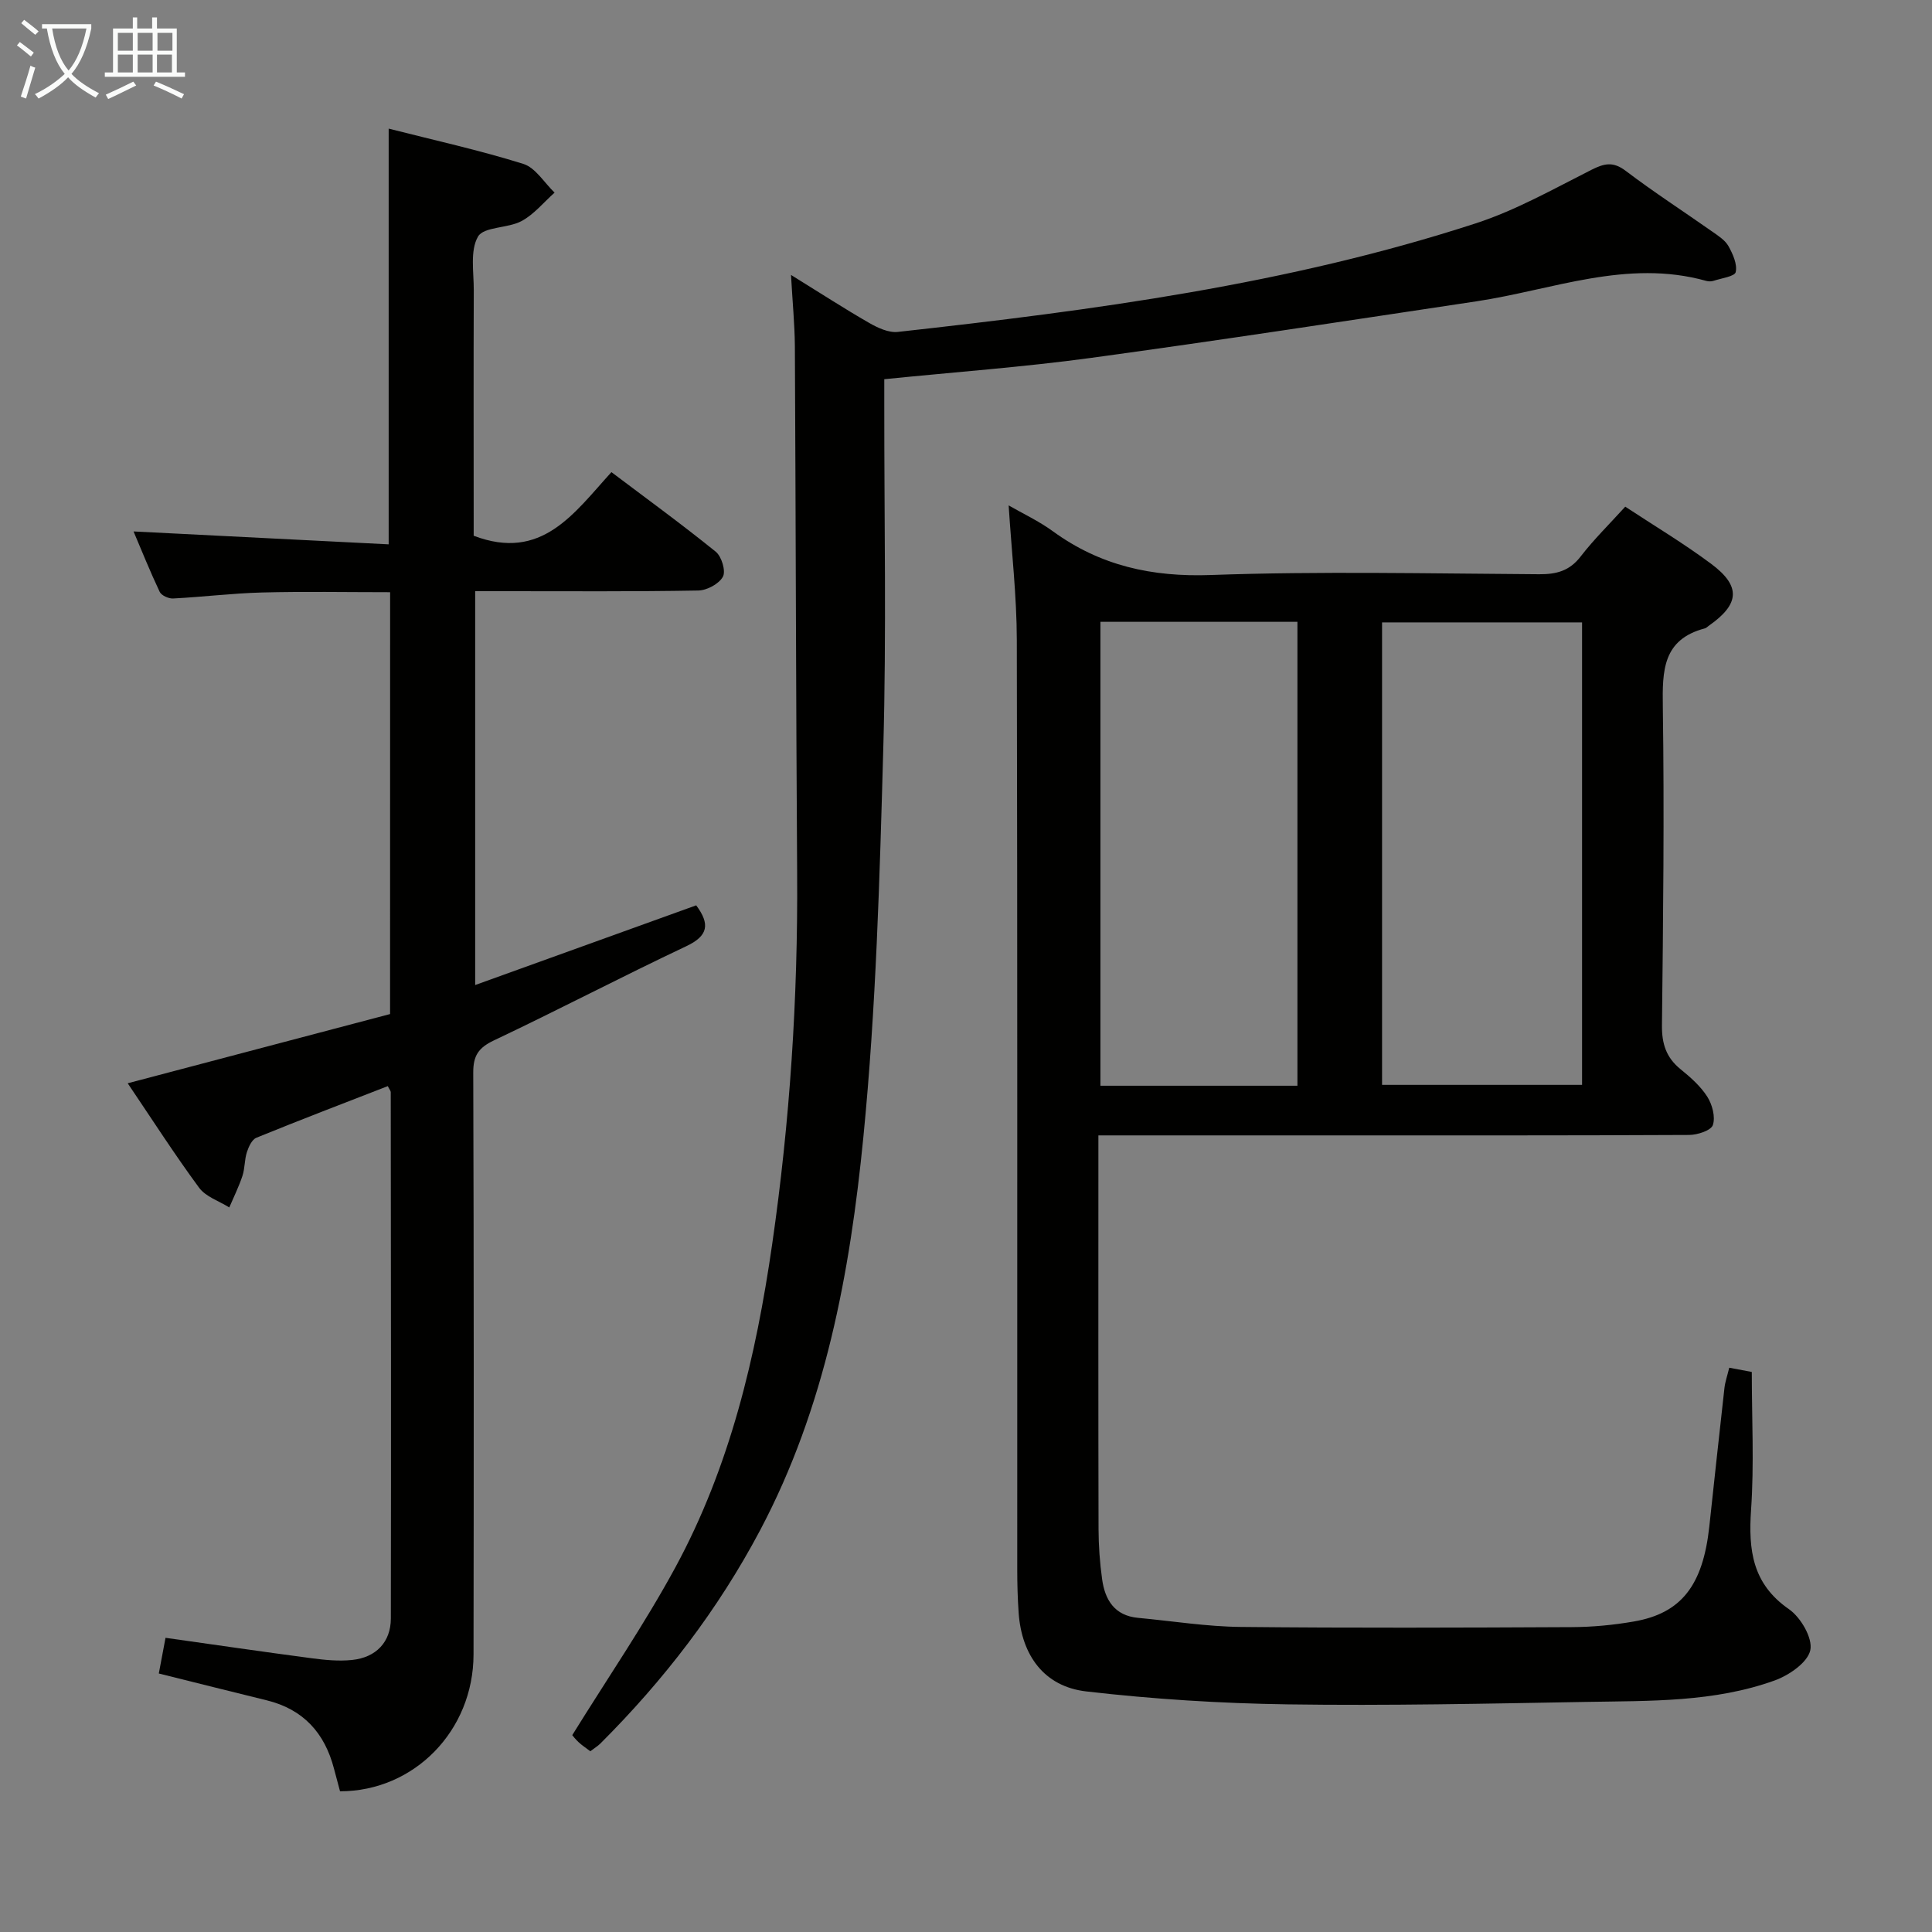 <svg enable-background="new 0 0 400 400" viewBox="0 0 400 400" xmlns="http://www.w3.org/2000/svg"><rect x="0" y="0" width="400" height="400" fill="#808080" stroke="none"/><g fill="#010100"><path d="m227.41 235.07v6.48c0 24.99-.03 49.98.03 74.97.01 3.48.26 6.99.74 10.43.59 4.3 2.58 7.56 7.45 8.01 7.1.66 14.19 1.81 21.29 1.88 22.82.24 45.65.15 68.47.04 4.3-.02 8.66-.43 12.9-1.17 9.82-1.7 14.28-7.49 15.6-19.63 1.04-9.58 2.06-19.16 3.14-28.73.15-1.29.6-2.55.99-4.18 1.71.32 3.27.61 4.67.88 0 9.65.5 19.13-.15 28.53-.57 8.34.25 15.32 7.84 20.58 2.44 1.69 4.94 5.98 4.43 8.47-.52 2.54-4.39 5.21-7.35 6.28-12.56 4.54-25.82 4.22-38.93 4.45-20.64.36-41.29.81-61.92.51-13.92-.2-27.89-1.08-41.72-2.68-8.69-1-13.37-7.45-13.99-16.27-.21-2.99-.29-5.99-.29-8.98-.02-64.14.06-128.28-.09-192.43-.02-9.09-1.07-18.17-1.69-27.87 2.92 1.68 6.26 3.24 9.18 5.37 9.81 7.13 20.49 9.48 32.69 9.04 22.63-.81 45.31-.3 67.97-.16 3.59.02 6.29-.69 8.59-3.68 2.73-3.54 5.96-6.7 9.23-10.31 5.98 3.94 12.09 7.59 17.78 11.83 6.23 4.64 5.91 8.35-.47 12.82-.27.19-.53.47-.83.55-8.74 2.3-8.81 8.75-8.7 16.21.32 21.98.07 43.98-.18 65.96-.04 3.82.87 6.68 3.84 9.09 2.06 1.67 4.15 3.51 5.55 5.71 1.03 1.62 1.71 4.19 1.15 5.86-.38 1.13-3.18 2.04-4.91 2.05-25.99.13-51.98.09-77.97.09-14.48 0-28.97 0-44.34 0zm58.73-10.46h41.41c0-32.07 0-63.81 0-95.75-13.95 0-27.63 0-41.41 0zm-17.52.18c0-32.28 0-64.14 0-96.05-13.79 0-27.21 0-40.79 0v96.05z"/><path d="m80.77 122.61c-9 0-17.79-.17-26.56.06-6.13.16-12.25.93-18.38 1.24-.93.05-2.42-.63-2.77-1.38-2.02-4.27-3.78-8.66-5.41-12.5 17.67.89 35.05 1.77 52.82 2.67 0-29.07 0-57.24 0-86.07 9.39 2.39 18.75 4.45 27.87 7.3 2.53.79 4.34 3.9 6.48 5.95-2.26 2.01-4.25 4.5-6.84 5.89-2.85 1.53-7.83 1.14-9.02 3.22-1.68 2.93-.85 7.37-.87 11.16-.06 15.5-.02 30.99-.02 46.49v4.28c14.1 5.37 20.76-4.66 28.52-13.17 7.44 5.61 14.67 10.87 21.61 16.49 1.21.98 2.11 4 1.47 5.16-.8 1.48-3.3 2.83-5.1 2.86-13.33.24-26.66.14-39.99.14-1.97 0-3.94 0-6.2 0v81.54c15.42-5.56 30.62-11.04 45.76-16.5 2.87 3.87 2.54 6.3-2.07 8.47-13.36 6.31-26.47 13.18-39.82 19.5-3.18 1.51-4.28 3.15-4.27 6.64.13 40.16.12 80.32.06 120.48-.02 15.8-12.28 28.33-27.64 28.34-.41-1.53-.84-3.1-1.25-4.68-1.92-7.39-6.34-12.29-13.9-14.15-7.38-1.81-14.74-3.66-22.37-5.56.47-2.48.91-4.87 1.39-7.39 10.2 1.44 20.18 2.9 30.17 4.22 2.79.37 5.66.66 8.44.37 4.98-.51 8.03-3.71 8.04-8.58.06-36.33.02-72.65-.02-108.98 0-.27-.26-.54-.61-1.25-9.06 3.52-18.17 7-27.21 10.69-.93.38-1.61 1.88-1.97 3-.5 1.56-.4 3.32-.91 4.88-.74 2.24-1.8 4.37-2.73 6.55-2.13-1.34-4.88-2.21-6.26-4.1-5.1-6.93-9.75-14.18-14.77-21.61 18.5-4.88 36.41-9.61 54.32-14.33.01-29.3.01-58.08.01-87.34z"/><path d="m163.77 56.92c6.05 3.74 11.03 6.98 16.17 9.93 1.78 1.02 4.04 2.08 5.94 1.87 40.45-4.48 80.78-9.82 119.66-22.48 8.3-2.7 16.08-7.11 23.93-11.07 2.68-1.35 4.5-1.78 7.11.2 5.83 4.42 11.98 8.4 17.97 12.61 1.22.86 2.62 1.75 3.31 2.98.91 1.63 1.86 3.74 1.5 5.37-.2.91-2.99 1.28-4.63 1.82-.45.15-1.02.13-1.49 0-16.4-4.58-31.8 1.87-47.58 4.24-26.58 3.99-53.16 8.08-79.79 11.71-13.97 1.9-28.06 2.92-42.79 4.41v5.27c-.02 23.66.46 47.34-.2 70.98-.75 26.92-1.49 53.91-4.13 80.68-2.77 28.08-7.88 55.89-21.37 81.37-8.73 16.49-19.93 31.04-33.08 44.17-.57.56-1.28.98-2.08 1.6-.88-.67-1.71-1.21-2.42-1.87-.72-.67-1.31-1.46-1.32-1.47 7.31-11.8 14.94-22.92 21.33-34.7 11.31-20.84 16.7-43.65 20.06-66.94 3.67-25.39 5.34-50.93 5.17-76.59-.24-36.45-.28-72.9-.47-109.34-.04-4.56-.49-9.11-.8-14.75z"/></g><path d="m6.4 11.7c-1-.8-1.9-1.6-2.9-2.3l.6-.7c.9.7 1.9 1.4 2.9 2.2zm-2.1 8.3c.7-2.1 1.4-4.2 2-6.4.2.1.6.3 1 .4-.7 2.3-1.3 4.4-1.9 6.4zm3-12.8c-1.1-.9-2.1-1.7-2.9-2.4l.6-.7c1 .8 2 1.5 3 2.4zm1.4-1.3v-.9h10.2v.9c-.9 4.2-2.3 7.3-4.1 9.4 1.3 1.4 3.2 2.7 5.7 4-.2.2-.4.5-.7.9-2.5-1.4-4.4-2.7-5.7-4.2-1.4 1.5-3.5 3-6.1 4.4 0 0 0 0-.1-.1-.3-.4-.5-.7-.7-.8 2.7-1.3 4.7-2.8 6.2-4.2-1.8-2.2-3-5.3-3.7-9.4zm9.2 0h-7.1c.6 3.8 1.7 6.7 3.4 8.7 1.7-2 2.9-4.8 3.7-8.7z" fill="#fafbfa"/><path d="m31.6 3.6h.9v2.3h4.1v9.1h1.7v.9h-16.6v-.9h1.7v-9.1h4.1v-2.3h.9v2.3h3.1v-2.3zm-4 13.3.6.8c-1.9.9-3.8 1.9-5.8 2.8-.2-.3-.3-.6-.5-.9 2-.9 3.9-1.8 5.7-2.7zm-3.2-10.1v3.7h3.1v-3.7zm0 4.5v3.7h3.1v-3.7zm4.1-4.5v3.7h3.1v-3.7zm0 4.5v3.7h3.1v-3.7zm9.1 9.1c-2.1-1.1-4.1-2-5.8-2.7l.5-.8c2.2.9 4.1 1.8 5.8 2.6zm-1.9-13.6h-3.1v3.7h3.1zm-3.2 4.5v3.7h3.1v-3.7z" fill="#fafbfa"/></svg>